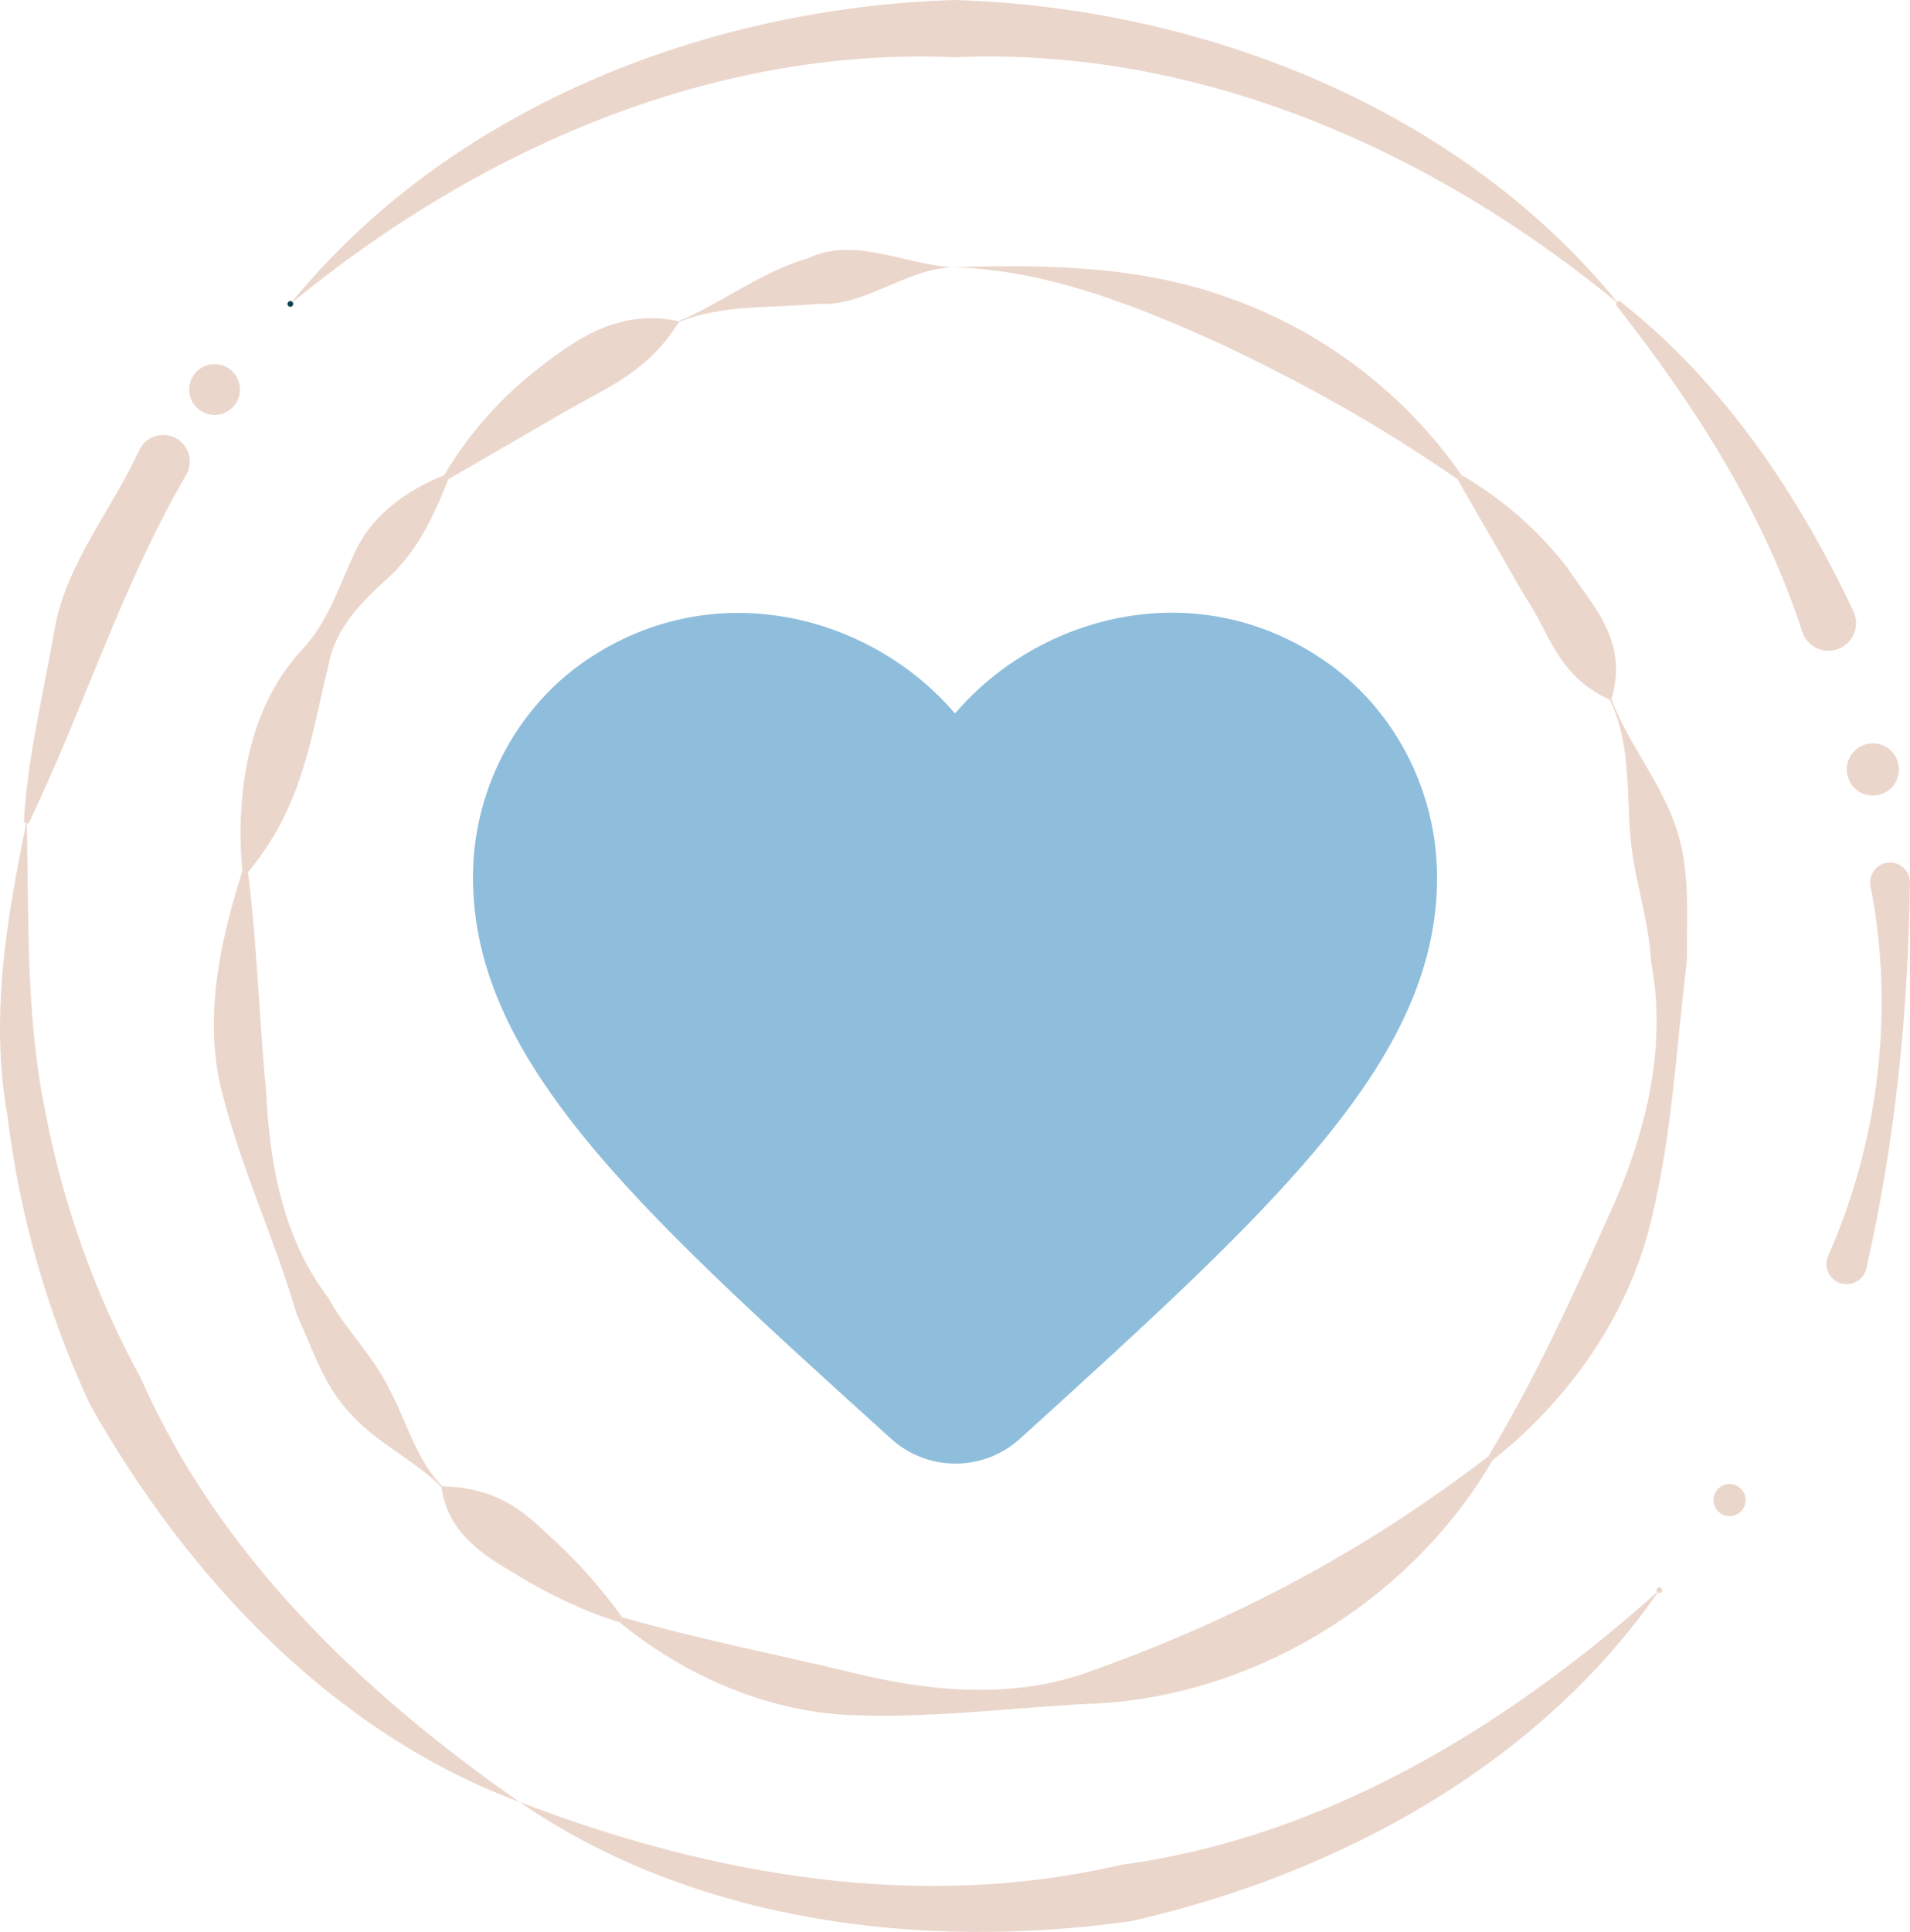 <svg width="448" height="453" viewBox="0 0 448 453" fill="none" xmlns="http://www.w3.org/2000/svg">
<path d="M379.699 71.268C335.301 34.673 280.571 10.983 223.906 13.419C167.232 11.015 112.526 34.697 68.104 71.268C105.009 25.738 165.003 1.787 223.906 0C282.808 1.819 342.762 25.754 379.699 71.268Z" fill="#EBD6CB"/>
<path d="M389.2 373.547C388.837 373.547 388.528 373.247 388.528 372.875C388.528 372.504 388.837 372.195 389.2 372.195C389.572 372.195 389.872 372.504 389.872 372.875C389.872 373.247 389.572 373.547 389.2 373.547Z" fill="#EBD6CB"/>
<path d="M405.673 355.511C403.594 355.511 401.91 353.819 401.91 351.739C401.91 349.66 403.594 347.967 405.673 347.967C407.751 347.967 409.443 349.66 409.443 351.739C409.443 353.819 407.751 355.511 405.673 355.511Z" fill="#EBD6CB"/>
<path d="M428.816 294.475C440.728 267.479 444.412 236.831 438.752 207.787C438.254 205.265 439.906 202.814 442.428 202.323C444.957 201.825 447.399 203.478 447.897 206.008C447.961 206.317 447.984 206.665 447.984 206.973C447.573 237.542 444.546 267.551 437.764 297.408C437.195 299.962 434.666 301.568 432.12 300.998C429.567 300.437 427.963 297.907 428.524 295.352C428.595 295.06 428.706 294.744 428.816 294.475Z" fill="#EBD6CB"/>
<path d="M443.368 212.018C440.807 212.018 438.728 209.938 438.728 207.376C438.728 204.822 440.807 202.743 443.368 202.743C445.929 202.743 448 204.822 448 207.376C448 209.938 445.929 212.018 443.368 212.018Z" fill="#EBD6CB"/>
<path d="M439.282 186.548C435.899 186.548 433.164 183.812 433.164 180.428C433.164 177.044 435.899 174.3 439.282 174.3C442.665 174.3 445.4 177.044 445.4 180.428C445.4 183.812 442.665 186.548 439.282 186.548Z" fill="#EBD6CB"/>
<path d="M422.714 148.103C413.695 120.27 397.689 95.283 379.225 71.743C378.996 71.45 379.043 71.023 379.343 70.794C379.588 70.596 379.936 70.604 380.181 70.794C404.013 89.574 421.623 115.549 434.721 143.319C436.262 146.553 434.887 150.42 431.654 151.954C428.421 153.496 424.556 152.12 423.023 148.886C422.912 148.649 422.793 148.348 422.714 148.103Z" fill="#EBD6CB"/>
<path d="M121.822 422.517C167.358 440 216.136 448.216 262.874 437.28C310.458 430.883 352.88 405.414 389.2 372.875C361.006 413.764 313.967 439.463 265.3 450.477C215.954 457.412 162.813 450.667 121.822 422.517Z" fill="#EBD6CB"/>
<path d="M6.269 192.534C6.806 215.687 6.016 238.167 10.561 260.323C14.719 282.385 22.354 303.647 33.009 323.139C51.189 364.304 84.284 396.368 121.822 422.517C78.143 406.26 43.917 369.926 21.026 329.18C11.083 307.759 4.57 284.883 1.756 261.683C-2.449 238.444 1.637 214.928 6.269 192.534Z" fill="#EBD6CB"/>
<path d="M68.104 71.94C67.733 71.94 67.424 71.64 67.424 71.268C67.424 70.897 67.733 70.596 68.104 70.596C68.476 70.596 68.776 70.897 68.776 71.268C68.776 71.64 68.476 71.94 68.104 71.94Z" fill="#0C414F"/>
<path d="M50.335 97.291C47.047 97.291 44.383 94.626 44.383 91.337C44.383 88.047 47.047 85.383 50.335 85.383C53.624 85.383 56.279 88.047 56.279 91.337C56.279 94.626 53.624 97.291 50.335 97.291Z" fill="#EBD6CB"/>
<path d="M43.119 112.299C28.425 137.855 20.188 164.74 6.933 192.645C6.838 193.009 6.467 193.23 6.095 193.135C5.826 193.064 5.637 192.7 5.605 192.431C6.467 177.431 10.245 162.526 12.877 147.186C15.715 131.814 26.275 119.526 32.63 105.625C34.06 102.502 37.752 101.126 40.874 102.549C44.004 103.981 45.379 107.681 43.949 110.805C43.87 110.979 43.783 111.145 43.688 111.311L43.119 112.299Z" fill="#EBD6CB"/>
<path d="M341.869 112.378C323.5 99.639 305.122 89.471 285.772 80.385C266.533 71.719 245.721 63.298 223.51 62.657C212.263 63.092 202.501 72.106 191.775 71.221C181.262 72.336 169.485 71.26 159.225 75.522C152.222 86.885 142.823 90.704 133.473 95.971L105.144 112.378L104.195 111.429C109.965 101.561 117.735 92.95 126.794 85.992C135.733 79.025 145.819 72.391 159.146 75.333C169.2 71.157 178.582 63.677 189.656 60.514C200.509 55.359 212.753 62.238 223.51 62.657C245.302 62.001 268.486 62.23 289.891 70.47C311.208 78.227 330.084 93.029 342.818 111.429L341.869 112.378Z" fill="#EBD6CB"/>
<path d="M349.086 341.507C360.176 323.06 368.499 304.77 376.909 286.014C385.572 267.479 391.239 246.335 387.287 225.618C386.726 215.228 383.043 205.494 382.347 195.254C381.564 185.054 382.355 173.636 377.581 164.084C364.989 158.304 363.511 148.19 357.559 139.65L341.869 112.378L342.818 111.429C352.366 116.885 360.705 124.279 367.471 132.905C373.399 141.833 382.157 150.309 377.96 163.918C381.588 173.747 388.923 182.516 392.733 192.937C396.63 203.312 395.602 214.635 395.658 225.357C393.018 246.873 392.148 268.231 386.441 289.446C380.592 310.471 366.918 329.132 350.09 342.393L349.086 341.507Z" fill="#EBD6CB"/>
<path d="M145.954 379.225C164.284 384.475 181.634 387.82 199.284 392.043C216.8 396.439 235.881 398.471 253.523 392.675C288.223 380.561 319.105 364.47 349.086 341.507L350.09 342.393C330.858 375.445 293.503 398.376 254.796 399.547C235.802 400.527 217.124 403.113 197.79 402.069C178.582 400.804 160.023 392.454 145.329 380.403L145.954 379.225Z" fill="#EBD6CB"/>
<path d="M58.169 204.506C60.406 222.487 60.73 238.776 62.421 255.8C63.172 272.706 66.357 290.466 77.028 304.351C81.123 311.894 87.478 317.809 91.185 325.479C95.24 332.849 97.54 342.274 103.745 348.521C115.609 348.806 122.043 353.542 128.145 359.48C134.469 365.055 140.31 371.499 145.954 379.225L145.329 380.403C136.927 377.786 128.714 373.888 120.992 369.127C113.182 364.565 105.104 359.48 103.547 348.711C97.492 342.535 88.576 338.518 82.451 331.734C76.001 325.21 73.282 316.156 69.559 308.107C64.547 290.814 56.967 274.936 52.406 257.342C47.45 239.772 51.489 221.024 56.849 204.3L58.169 204.506Z" fill="#EBD6CB"/>
<path d="M105.144 112.378C101.642 121.321 97.919 128.912 91.667 134.914C85.225 140.71 78.617 147.099 77.036 156.034C72.784 173.351 71.005 189.166 58.169 204.506L56.849 204.3C55.26 186.43 57.955 166.496 70.515 152.697C76.973 146.008 79.542 137.334 83.478 128.944C87.533 120.712 95.319 114.956 104.195 111.429L105.144 112.378Z" fill="#EBD6CB"/>
<g clip-path="url(#clip0_4_83)">
<path d="M239.257 337.343C230.668 345.144 217.445 345.144 208.856 337.23L207.612 336.099C148.279 282.396 109.515 247.235 110.984 203.368C111.662 184.148 121.494 165.72 137.429 154.866C167.266 134.516 204.109 144.013 224 167.303C243.89 144.013 280.734 134.403 310.57 154.866C326.505 165.72 336.337 184.148 337.016 203.368C338.598 247.235 299.72 282.396 240.387 336.325L239.257 337.343Z" fill="#8FBEDC"/>
</g>
<defs>
<clipPath id="clip0_4_83">
<rect width="271.238" height="271.341" fill="white" transform="translate(88.381 109.756)"/>
</clipPath>
</defs>
</svg>
